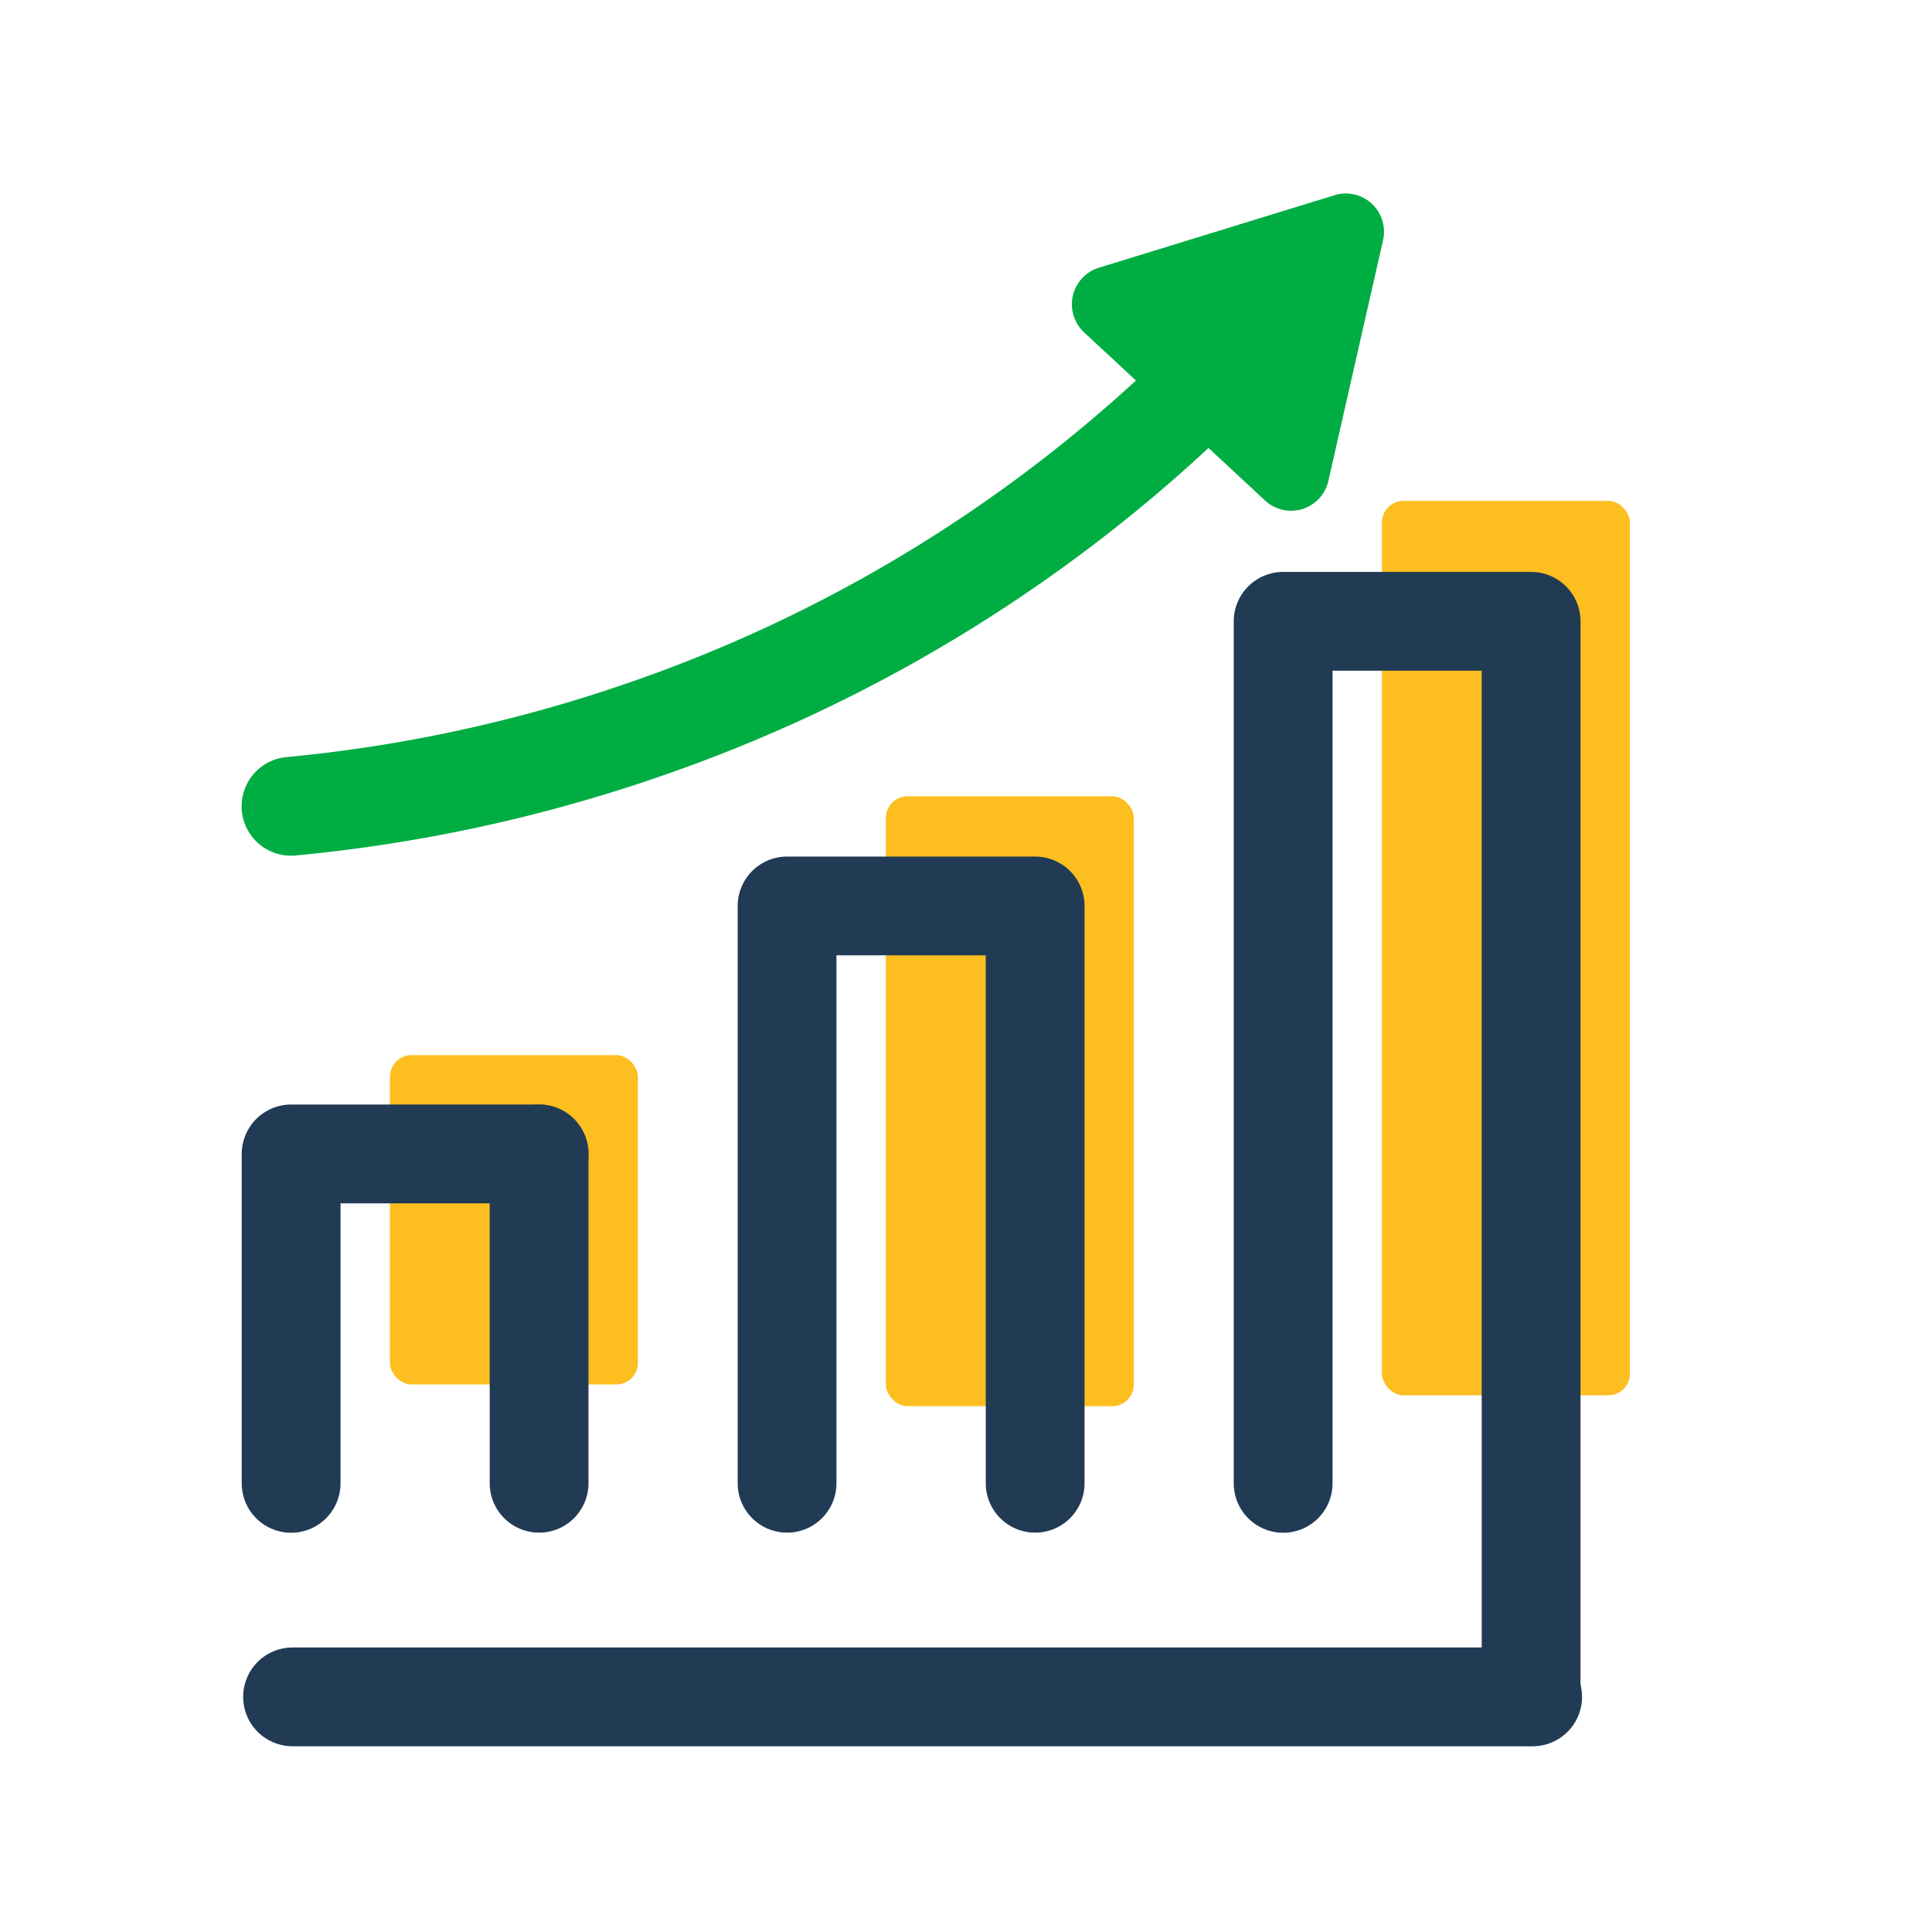 <svg id="Layer_1" data-name="Layer 1" xmlns="http://www.w3.org/2000/svg" viewBox="0 0 176 176"><defs><style>.cls-1{fill:#fdbe20;}.cls-2,.cls-4{fill:none;stroke-linecap:round;stroke-linejoin:round;stroke-width:9px;}.cls-2{stroke:#223b55;}.cls-3{fill:#00ad43;}.cls-4{stroke:#00ad43;}</style></defs><title>ic_total</title><rect class="cls-1" x="125.89" y="45.63" width="22.59" height="81.48" rx="1.97"/><rect class="cls-1" x="80.7" y="72.54" width="22.59" height="55.56" rx="1.97"/><rect class="cls-1" x="35.52" y="96.12" width="22.59" height="30" rx="1.97"/><line class="cls-2" x1="49.11" y1="135.12" x2="49.11" y2="105.12"/><polyline class="cls-2" points="49.11 105.12 26.52 105.12 26.52 135.13"/><polyline class="cls-2" points="94.3 135.12 94.3 82.53 71.7 82.53 71.7 135.12"/><polyline class="cls-2" points="139.48 154.56 139.48 81.96 139.48 56.6 116.89 56.6 116.89 135.13"/><path class="cls-3" d="M121.65,17.76,100.1,24.39a3.49,3.49,0,0,0-1.35,5.88l16.52,15.35A3.48,3.48,0,0,0,121,43.85l5-22A3.48,3.48,0,0,0,121.65,17.76Z"/><path class="cls-4" d="M110,34.67A136.16,136.16,0,0,1,58.51,66.53a137.77,137.77,0,0,1-32,6.92"/><line class="cls-2" x1="139.62" y1="154.58" x2="26.65" y2="154.58"/></svg>